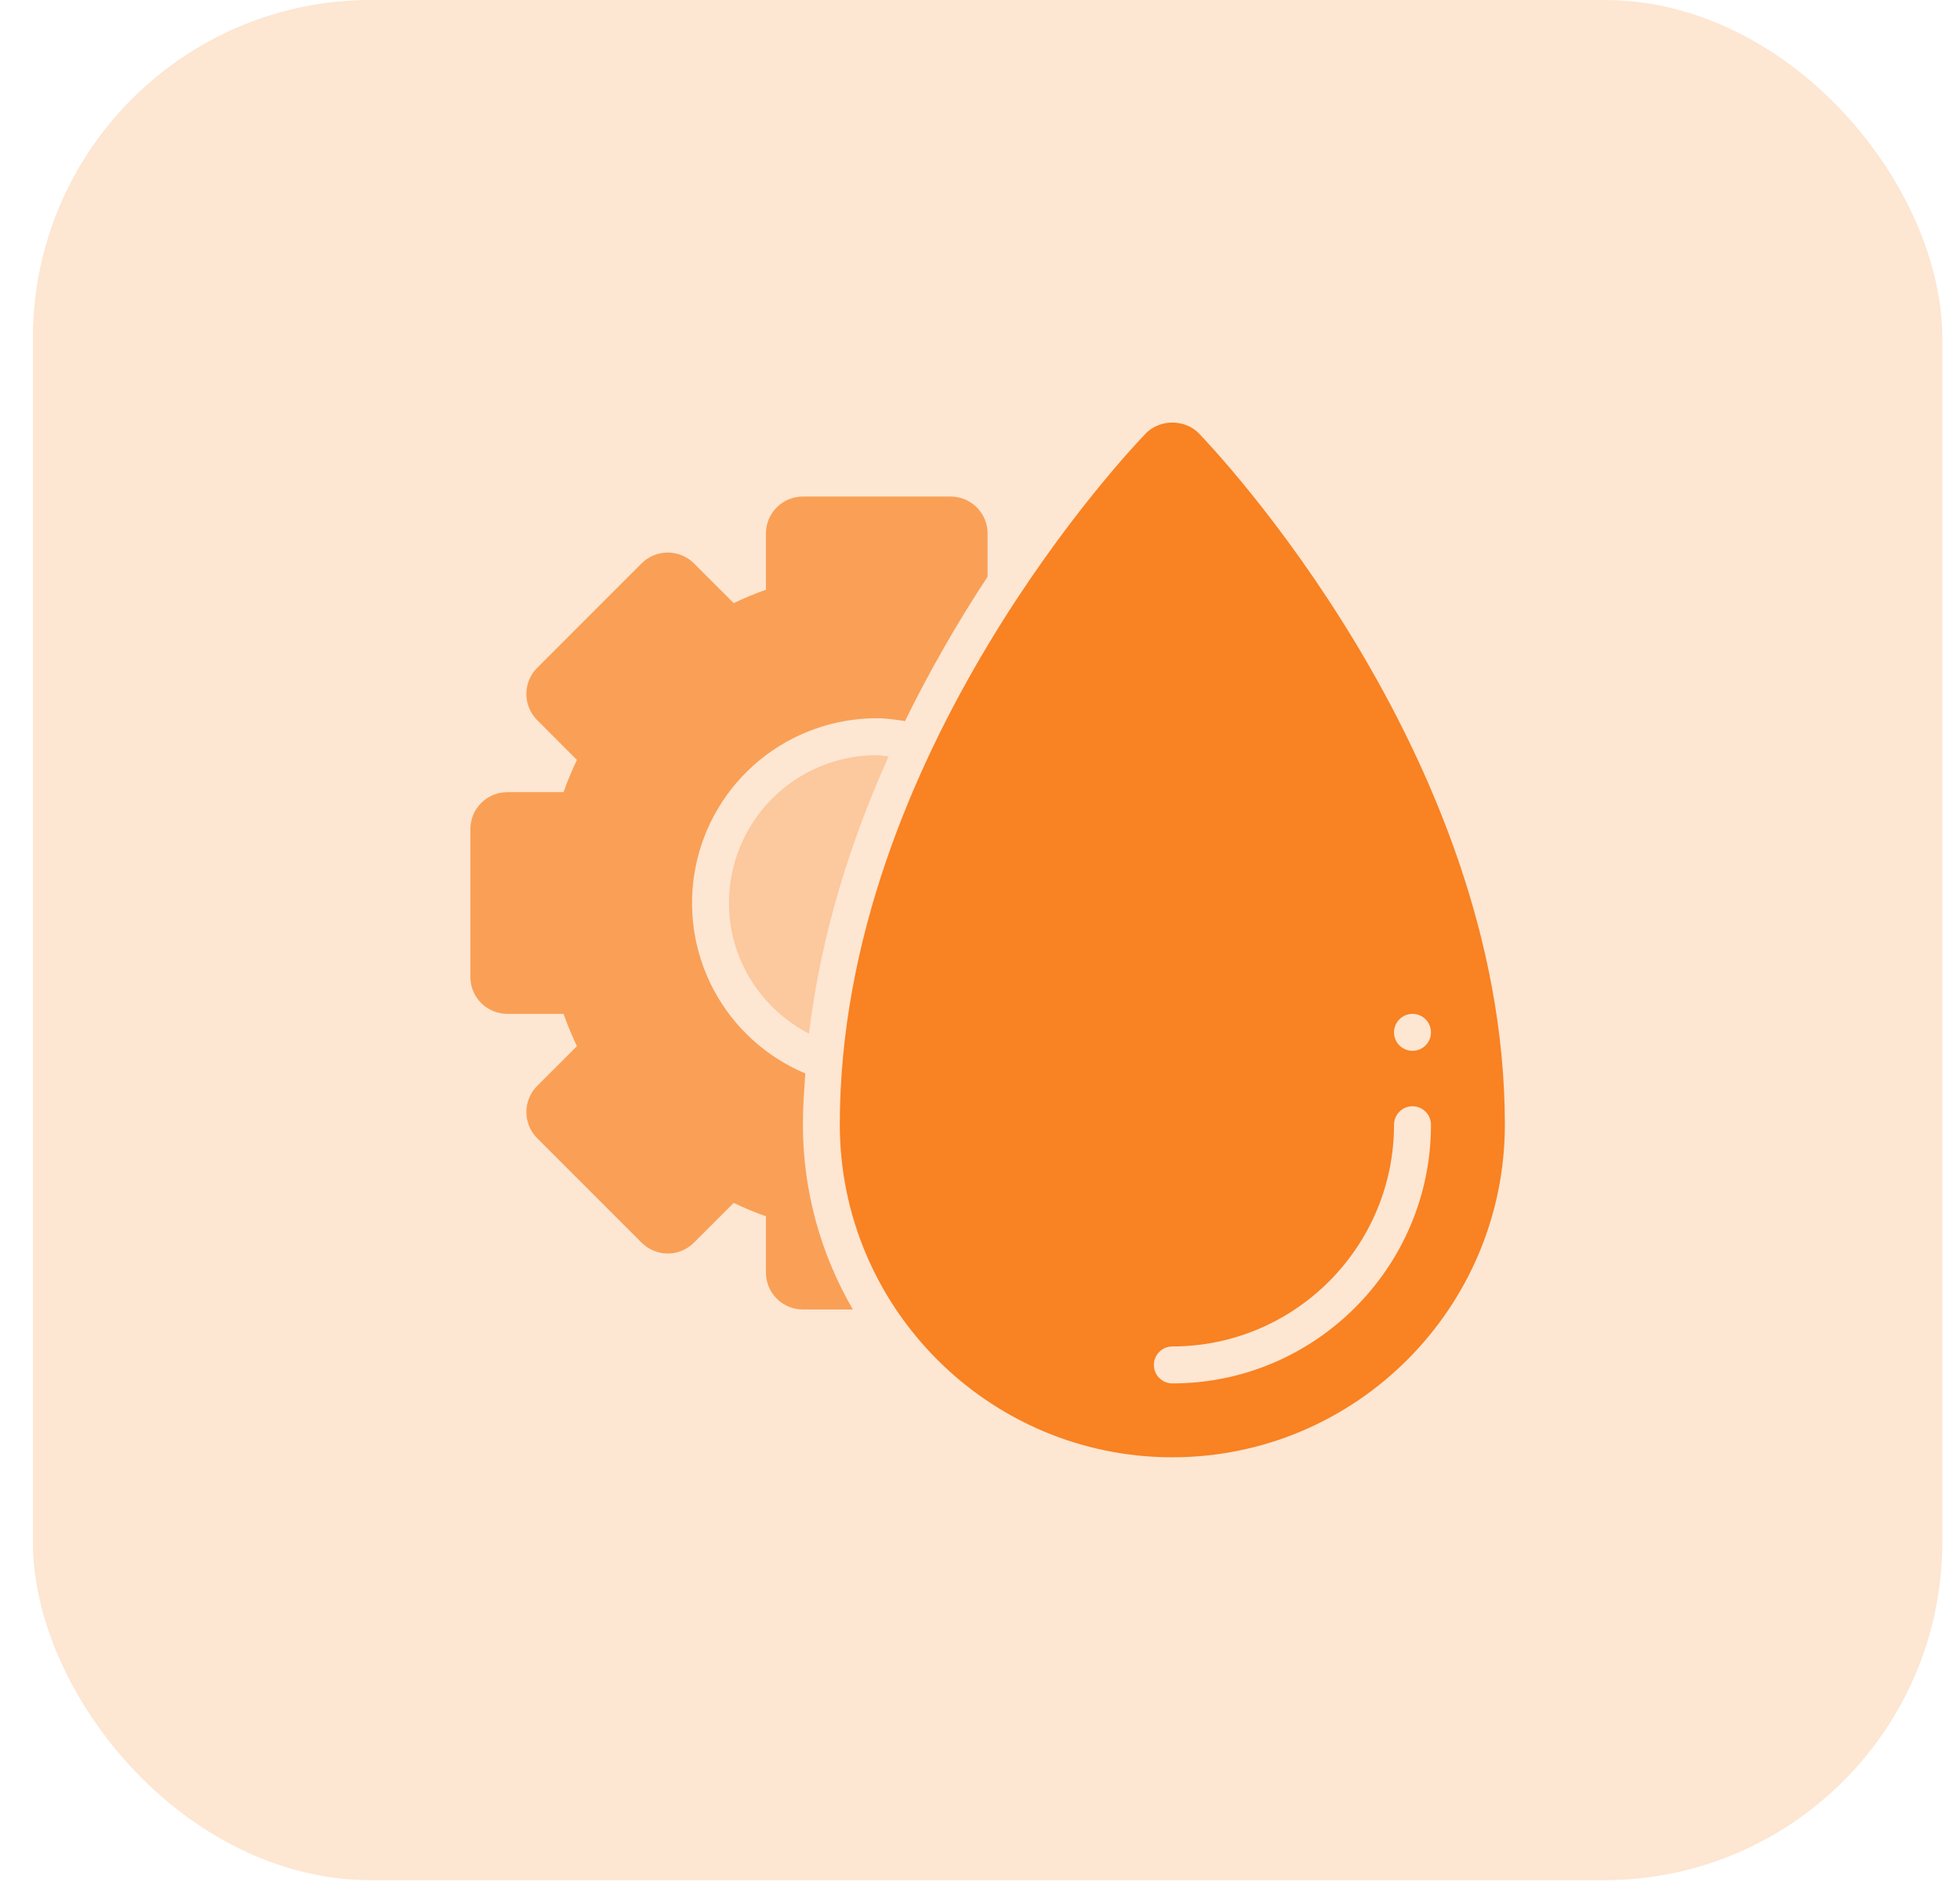 <svg width="55" height="53" viewBox="0 0 55 53" fill="none" xmlns="http://www.w3.org/2000/svg">
<rect x="0.923" width="53.58" height="52.75" rx="9.485" fill="#F98222" fill-opacity="0.2"/>
<path d="M24.935 21.221C24.824 21.213 24.717 21.188 24.603 21.188C23.503 21.188 22.448 21.625 21.671 22.403C20.893 23.18 20.456 24.235 20.456 25.335C20.456 26.936 21.373 28.308 22.701 29C23.039 26.186 23.885 23.555 24.935 21.221Z" fill="#F98222" fill-opacity="0.3"/>
<path d="M22.53 31.552C22.53 31.067 22.566 30.591 22.598 30.116C21.494 29.653 20.584 28.822 20.023 27.764C19.462 26.706 19.285 25.486 19.521 24.312C19.757 23.139 20.392 22.083 21.319 21.324C22.245 20.566 23.406 20.151 24.603 20.151C24.875 20.151 25.135 20.191 25.395 20.231C26.082 18.833 26.856 17.48 27.713 16.179V14.967C27.713 14.693 27.604 14.429 27.41 14.234C27.215 14.04 26.952 13.931 26.677 13.931H22.53C22.255 13.931 21.991 14.04 21.797 14.234C21.602 14.429 21.493 14.693 21.493 14.967V16.545C21.185 16.655 20.883 16.78 20.588 16.921L19.471 15.805C19.277 15.611 19.013 15.502 18.738 15.502C18.463 15.502 18.2 15.611 18.005 15.805L15.073 18.737C14.879 18.931 14.77 19.195 14.77 19.47C14.77 19.745 14.879 20.009 15.073 20.203L16.189 21.32C16.048 21.615 15.923 21.917 15.813 22.225H14.236C13.96 22.225 13.697 22.334 13.502 22.529C13.308 22.723 13.199 22.987 13.199 23.262V27.409C13.199 27.684 13.308 27.947 13.502 28.142C13.697 28.336 13.96 28.445 14.236 28.445H15.813C15.923 28.754 16.049 29.056 16.189 29.351L15.073 30.467C14.879 30.662 14.77 30.925 14.77 31.2C14.77 31.475 14.879 31.739 15.073 31.933L18.005 34.865C18.2 35.059 18.463 35.169 18.738 35.169C19.013 35.169 19.277 35.059 19.471 34.865L20.588 33.749C20.882 33.889 21.184 34.015 21.493 34.125V35.703C21.493 35.978 21.602 36.242 21.797 36.436C21.991 36.63 22.255 36.739 22.53 36.739H23.933C23.015 35.165 22.53 33.375 22.53 31.552Z" fill="#F98222" fill-opacity="0.7"/>
<path d="M33.642 12.16C33.251 11.755 32.544 11.755 32.153 12.16C31.802 12.521 23.566 21.136 23.566 31.551C23.566 36.699 27.753 40.886 32.897 40.886C38.043 40.886 42.228 36.699 42.228 31.551C42.228 21.136 33.992 12.521 33.642 12.16ZM39.636 28.445C39.774 28.445 39.906 28.5 40.003 28.597C40.1 28.694 40.155 28.826 40.155 28.964C40.155 29.101 40.1 29.233 40.003 29.33C39.906 29.427 39.774 29.482 39.636 29.482C39.499 29.482 39.367 29.427 39.27 29.33C39.172 29.233 39.118 29.101 39.118 28.964C39.118 28.826 39.172 28.694 39.27 28.597C39.367 28.5 39.499 28.445 39.636 28.445ZM32.897 38.813C32.76 38.813 32.628 38.758 32.531 38.661C32.434 38.564 32.379 38.432 32.379 38.294C32.379 38.157 32.434 38.025 32.531 37.928C32.628 37.831 32.76 37.776 32.897 37.776C36.328 37.776 39.118 34.986 39.118 31.555C39.118 31.418 39.172 31.286 39.27 31.189C39.367 31.092 39.499 31.037 39.636 31.037C39.774 31.037 39.906 31.092 40.003 31.189C40.1 31.286 40.155 31.418 40.155 31.555C40.155 35.557 36.899 38.813 32.897 38.813Z" fill="#F98222"/>
</svg>
